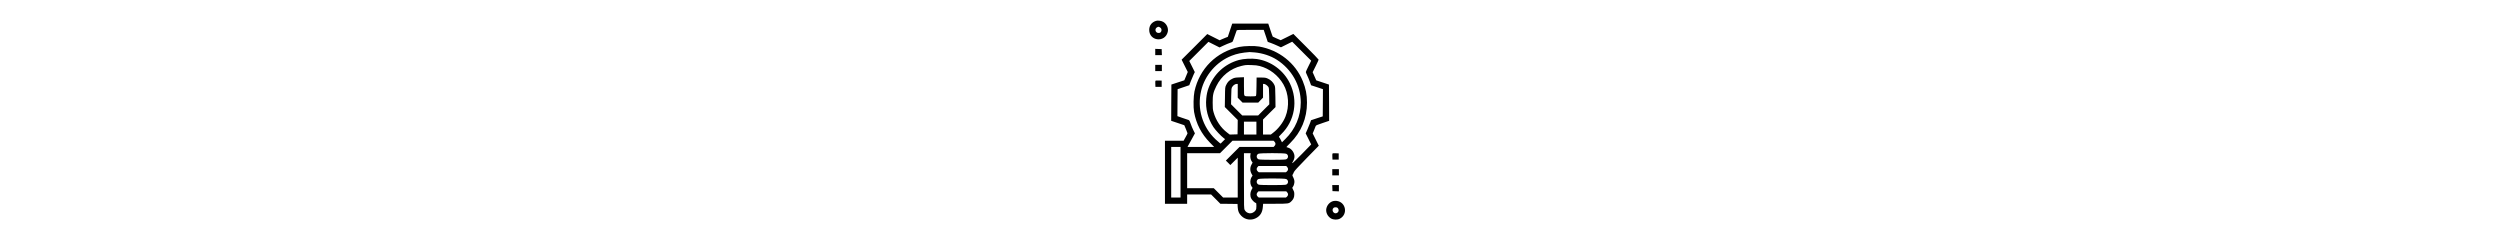 <svg version="1.0"
        xmlns="http://www.w3.org/2000/svg" height="48" viewBox="0 0 512 512" preserveAspectRatio="xMidYMid meet">
        <rect x="0" y="0" width="512" height="512" fill="#ffffffa0"/>
        <g transform="translate(32,480) scale(0.085,-0.085)" fill="#000000" stroke="none">
                <path d="M220 5111 c-112 -36 -174 -119 -175 -231 -1 -291 405 -337 476 -55
24 96 -26 208 -116 260 -48 29 -139 41 -185 26z m99 -166 c38 -19 53 -62 36
-102 -14 -32 -32 -43 -71 -43 -83 0 -108 109 -34 147 32 16 35 16 69 -2z"/>
                <path d="M2171 5018 c-4 -13 -30 -89 -57 -171 l-49 -147 -50 -19 c-27 -11 -75
-30 -105 -44 l-55 -25 -159 80 -159 80 -329 -330 -330 -329 79 -158 79 -158
-44 -107 -45 -107 -166 -54 -166 -55 -3 -466 -2 -466 168 -56 169 -57 41 -98
c23 -53 42 -103 42 -109 0 -7 -23 -53 -51 -102 l-50 -90 -240 0 -239 0 0 -810
0 -810 285 0 285 0 0 120 0 120 308 0 307 0 120 -120 119 -120 221 -2 220 -3
5 -85 c6 -100 30 -157 92 -220 106 -110 275 -128 405 -44 93 60 138 143 149
272 l7 82 309 0 c340 0 353 2 416 63 54 52 76 103 76 177 1 53 -5 75 -28 117
-27 50 -28 54 -13 71 28 31 50 109 44 158 -2 25 -16 68 -31 95 -24 47 -25 52
-10 75 9 13 22 40 28 59 8 24 110 135 326 356 l314 321 -79 158 -78 158 35 83
c20 46 39 94 42 106 6 18 37 32 177 78 l169 57 -2 466 -3 465 -164 55 -163 54
-20 47 c-10 25 -31 72 -46 104 l-26 58 77 155 c42 85 77 160 77 167 0 7 -146
158 -325 337 l-325 325 -162 -81 -163 -80 -98 42 c-54 23 -102 45 -107 50 -4
5 -32 82 -61 172 l-54 162 -463 0 -462 0 -9 -22z m869 -292 l51 -155 82 -29
c45 -17 122 -48 170 -71 l88 -40 144 72 145 72 244 -244 244 -244 -69 -139
c-38 -76 -69 -144 -69 -152 0 -8 17 -49 37 -92 20 -42 51 -116 67 -162 l31
-86 153 -50 152 -51 -2 -349 -3 -350 -151 -49 -150 -50 -23 -66 c-12 -36 -43
-112 -69 -169 l-46 -103 71 -142 71 -142 -238 -245 c-131 -135 -242 -241 -246
-237 -5 4 -3 16 4 25 24 33 45 87 50 128 11 98 -68 219 -160 245 -23 7 -45 14
-47 16 -2 1 41 48 96 102 286 284 433 638 433 1041 0 207 -31 363 -109 555
-190 464 -610 796 -1121 886 -122 22 -384 16 -510 -10 -588 -123 -1025 -558
-1152 -1144 -26 -123 -32 -403 -10 -527 56 -310 187 -563 412 -793 l105 -107
-343 0 -343 0 17 33 c9 17 52 96 96 174 l78 143 -38 77 c-22 43 -54 119 -71
169 -32 90 -33 92 -74 104 -23 7 -93 30 -155 52 l-112 40 2 347 3 346 150 51
150 51 36 94 c20 52 52 128 71 169 l35 75 -71 143 -71 142 246 246 246 246
143 -72 143 -72 106 50 c58 27 131 58 161 67 30 10 60 22 66 29 7 6 31 70 54
141 24 72 47 138 52 148 8 16 35 17 353 17 l343 0 52 -154z m-285 -426 c206
-19 411 -87 569 -188 384 -246 615 -657 616 -1096 0 -358 -139 -689 -397 -942
l-86 -84 -29 59 c-15 32 -35 64 -43 71 -13 11 -6 22 53 79 349 339 438 862
222 1307 -161 333 -486 571 -849 624 -130 19 -344 8 -461 -25 -364 -100 -647
-361 -780 -720 -31 -83 -49 -165 -59 -272 -24 -257 41 -514 185 -733 48 -74
196 -232 264 -282 l35 -27 -57 -57 -57 -57 -26 17 c-15 10 -63 52 -107 94
-339 323 -477 791 -368 1247 95 401 397 748 782 899 136 54 272 81 463 95 11
0 70 -4 130 -9z m128 -349 c256 -68 476 -238 611 -472 137 -239 158 -568 52
-831 -61 -152 -183 -311 -316 -413 l-58 -45 -101 0 -101 0 0 193 0 192 160
160 161 160 -3 260 c-3 242 -5 263 -25 307 -32 70 -94 131 -166 163 -56 26
-73 29 -177 29 l-115 1 -3 -229 c-1 -149 -6 -234 -13 -243 -9 -10 -46 -13
-142 -13 -107 0 -134 3 -149 17 -16 15 -18 36 -18 246 l0 230 -120 -5 c-109
-5 -126 -8 -184 -37 -74 -36 -118 -82 -155 -161 -26 -54 -26 -60 -29 -309 l-4
-254 166 -166 166 -167 -2 -184 -3 -185 -101 -3 -100 -3 -65 50 c-165 124
-292 315 -351 527 -19 67 -22 105 -22 244 -1 195 14 263 94 425 128 262 366
453 645 518 108 25 112 26 255 22 97 -2 157 -9 213 -24z m-563 -638 l0 -177
62 -63 62 -63 202 0 201 0 61 64 62 64 0 176 0 176 24 0 c29 0 82 -35 110 -73
19 -26 21 -44 24 -240 l3 -211 -143 -143 -143 -143 -205 0 -205 0 -143 143
-144 144 4 204 c3 184 5 207 24 239 25 44 78 80 115 80 l29 0 0 -177z m480
-958 l0 -165 -160 0 -160 0 0 165 0 165 160 0 160 0 0 -165z m465 -350 c16
-15 25 -36 25 -55 0 -19 -9 -40 -25 -55 l-24 -25 -438 0 -438 0 -175 -175
-175 -175 58 -57 57 -58 95 95 95 95 0 -513 0 -512 -188 0 -187 0 -120 120
-120 120 -342 0 -343 0 0 450 0 450 423 0 422 0 160 160 160 160 528 0 528 0
24 -25z m-2415 -785 l0 -650 -120 0 -120 0 0 650 0 650 120 0 120 0 0 -650z
m1795 441 c-8 -56 7 -124 37 -165 l20 -28 -28 -52 c-41 -73 -41 -160 0 -233
l28 -52 -20 -25 c-11 -15 -26 -49 -32 -77 -15 -62 -1 -142 32 -184 l20 -26
-28 -52 c-37 -67 -40 -160 -6 -223 22 -44 96 -114 119 -114 10 0 13 -20 13
-79 0 -64 -4 -84 -23 -112 -31 -48 -105 -83 -155 -74 -56 9 -98 39 -122 84
-20 39 -20 55 -20 751 l0 710 86 0 86 0 -7 -49z m919 35 c67 -28 64 -121 -4
-145 -45 -15 -655 -15 -700 0 -66 24 -71 117 -6 145 46 20 662 20 710 0z m26
-341 c33 -35 31 -81 -4 -112 l-27 -23 -349 0 -349 0 -27 23 c-35 31 -37 77 -4
112 l23 25 357 0 357 0 23 -25z m-26 -309 c67 -28 64 -121 -4 -145 -45 -15
-655 -15 -700 0 -66 24 -71 117 -6 145 46 20 662 20 710 0z m26 -341 c33 -35
31 -81 -4 -112 l-27 -23 -349 0 -349 0 -27 23 c-35 31 -37 77 -4 112 l23 25
357 0 357 0 23 -25z"/>
                <path d="M200 4310 l0 -80 85 0 86 0 -3 78 -3 77 -82 3 -83 3 0 -81z"/>
                <path d="M200 3900 l0 -80 85 0 85 0 0 80 0 80 -85 0 -85 0 0 -80z"/>
                <path d="M204 3567 c-3 -8 -4 -45 -2 -83 l3 -69 80 0 80 0 0 80 0 80 -78 3
c-59 2 -79 0 -83 -11z"/>
                <path d="M4754 1697 c-3 -8 -4 -45 -2 -83 l3 -69 80 0 80 0 0 80 0 80 -78 3
c-59 2 -79 0 -83 -11z"/>
                <path d="M4750 1220 l0 -80 85 0 85 0 0 80 0 80 -85 0 -85 0 0 -80z"/>
                <path d="M4752 813 l3 -78 83 -3 82 -3 0 81 0 80 -85 0 -86 0 3 -77z"/>
                <path d="M4778 480 c-86 -21 -156 -94 -179 -185 -24 -97 26 -207 118 -262 63
-37 165 -39 228 -6 214 114 156 430 -85 457 -25 2 -62 1 -82 -4z m102 -170
c10 -5 23 -24 29 -41 14 -40 -3 -78 -42 -97 -81 -39 -151 81 -80 136 20 14 67
16 93 2z"/>
        </g>
</svg>
